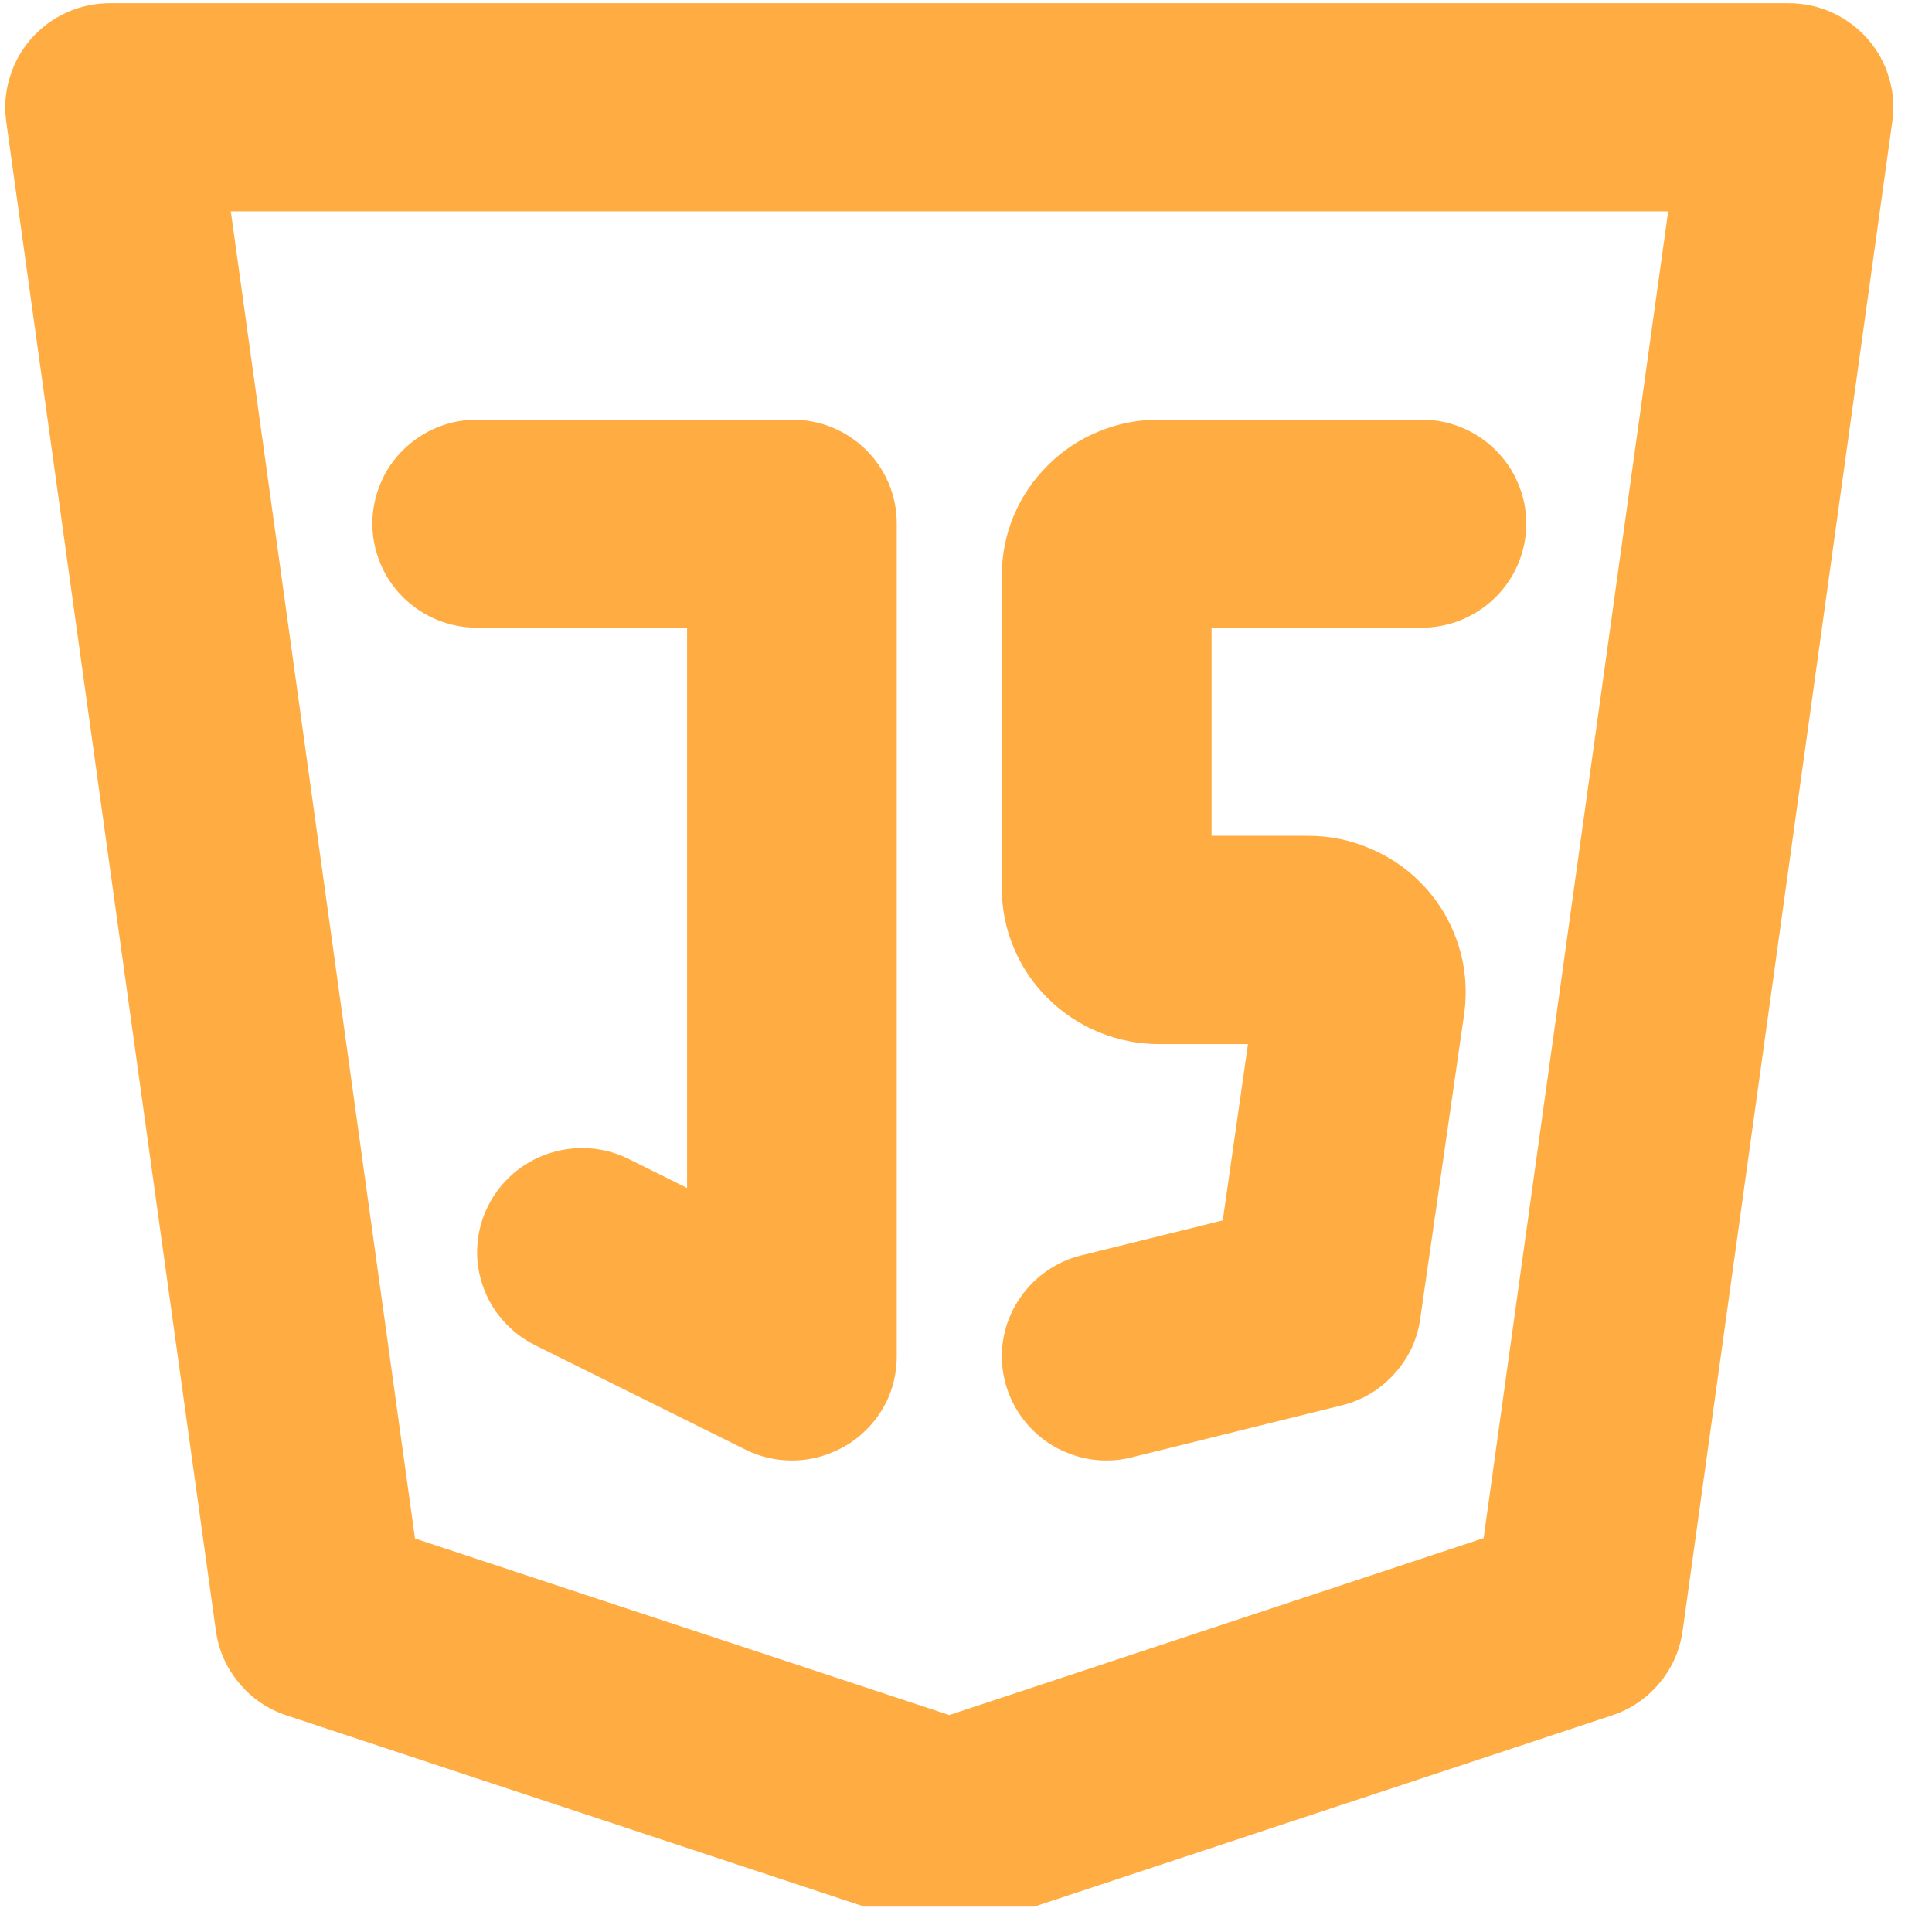 <svg xmlns="http://www.w3.org/2000/svg" xmlns:xlink="http://www.w3.org/1999/xlink" width="50" zoomAndPan="magnify" viewBox="0 0 37.5 37.5" height="50" preserveAspectRatio="xMidYMid meet" version="1.0"><defs><clipPath id="6bc78358d2"><path d="M 0 0 L 36.75 0 L 36.75 37.008 L 0 37.008 Z M 0 0 " clip-rule="nonzero"/></clipPath></defs><g clip-path="url(#6bc78358d2)"><path fill="#ffac42" d="M 18.426 37.438 C 18.207 37.441 17.992 37.406 17.781 37.34 L 5.566 33.297 C 5.199 33.176 4.891 32.969 4.645 32.672 C 4.395 32.375 4.246 32.039 4.191 31.656 L 0.121 2.359 C 0.082 2.07 0.102 1.785 0.188 1.508 C 0.27 1.227 0.41 0.977 0.602 0.754 C 0.797 0.535 1.027 0.363 1.293 0.242 C 1.562 0.121 1.844 0.062 2.137 0.062 L 34.715 0.062 C 35.008 0.062 35.289 0.121 35.559 0.242 C 35.824 0.363 36.055 0.535 36.25 0.754 C 36.441 0.973 36.582 1.223 36.664 1.504 C 36.75 1.785 36.77 2.066 36.73 2.355 L 32.66 31.652 C 32.605 32.035 32.457 32.375 32.207 32.672 C 31.961 32.965 31.652 33.176 31.285 33.297 L 19.07 37.34 C 18.859 37.406 18.645 37.441 18.426 37.438 Z M 8.055 29.863 L 18.426 33.289 L 28.797 29.855 L 32.379 4.102 L 4.48 4.102 Z M 8.055 29.863 " fill-opacity="1" fill-rule="nonzero"/></g><path fill="#ffac42" d="M 15.371 28.348 C 15.051 28.348 14.746 28.277 14.461 28.133 L 10.391 26.113 C 10.148 25.992 9.938 25.832 9.762 25.629 C 9.582 25.426 9.453 25.199 9.367 24.945 C 9.281 24.691 9.246 24.43 9.266 24.164 C 9.285 23.895 9.355 23.641 9.477 23.402 C 9.598 23.16 9.762 22.953 9.965 22.777 C 10.168 22.602 10.398 22.473 10.656 22.387 C 10.91 22.305 11.176 22.27 11.445 22.289 C 11.715 22.309 11.969 22.379 12.211 22.5 L 13.336 23.059 L 13.336 12.184 L 9.266 12.184 C 8.992 12.184 8.734 12.133 8.484 12.031 C 8.234 11.926 8.016 11.781 7.824 11.594 C 7.633 11.402 7.484 11.184 7.383 10.938 C 7.281 10.688 7.227 10.43 7.227 10.164 C 7.227 9.895 7.281 9.637 7.383 9.391 C 7.484 9.141 7.633 8.926 7.824 8.734 C 8.016 8.547 8.234 8.398 8.484 8.297 C 8.734 8.195 8.992 8.145 9.266 8.145 L 15.371 8.145 C 15.641 8.145 15.902 8.195 16.152 8.297 C 16.402 8.398 16.621 8.547 16.812 8.734 C 17.004 8.926 17.148 9.141 17.254 9.391 C 17.355 9.637 17.406 9.895 17.406 10.164 L 17.406 26.328 C 17.406 26.594 17.355 26.852 17.254 27.102 C 17.148 27.348 17.004 27.566 16.812 27.754 C 16.621 27.945 16.402 28.09 16.152 28.191 C 15.902 28.297 15.641 28.348 15.371 28.348 Z M 15.371 28.348 " fill-opacity="1" fill-rule="nonzero"/><path fill="#ffac42" d="M 21.48 28.348 C 21.23 28.348 20.992 28.305 20.758 28.215 C 20.527 28.129 20.316 28.004 20.133 27.84 C 19.945 27.676 19.797 27.484 19.68 27.266 C 19.566 27.051 19.492 26.816 19.461 26.574 C 19.43 26.328 19.445 26.086 19.504 25.848 C 19.562 25.609 19.664 25.387 19.805 25.184 C 19.945 24.98 20.117 24.809 20.32 24.668 C 20.523 24.527 20.746 24.426 20.988 24.367 L 23.734 23.688 L 24.223 20.266 L 22.496 20.266 C 22.094 20.266 21.703 20.188 21.328 20.035 C 20.953 19.879 20.625 19.66 20.34 19.379 C 20.051 19.094 19.832 18.766 19.676 18.395 C 19.52 18.023 19.445 17.637 19.445 17.234 L 19.445 11.172 C 19.445 10.773 19.52 10.387 19.676 10.012 C 19.832 9.641 20.051 9.316 20.34 9.031 C 20.625 8.746 20.953 8.527 21.328 8.375 C 21.703 8.219 22.094 8.145 22.496 8.145 L 27.59 8.145 C 27.859 8.145 28.117 8.195 28.367 8.297 C 28.617 8.398 28.836 8.547 29.027 8.734 C 29.219 8.926 29.367 9.141 29.469 9.391 C 29.574 9.637 29.625 9.895 29.625 10.164 C 29.625 10.43 29.574 10.688 29.469 10.938 C 29.367 11.184 29.219 11.402 29.027 11.594 C 28.836 11.781 28.617 11.926 28.367 12.031 C 28.117 12.133 27.859 12.184 27.59 12.184 L 23.516 12.184 L 23.516 16.223 L 25.395 16.223 C 25.801 16.223 26.191 16.301 26.562 16.457 C 26.938 16.609 27.27 16.828 27.555 17.113 C 27.84 17.395 28.062 17.723 28.215 18.094 C 28.371 18.465 28.449 18.852 28.449 19.254 C 28.449 19.402 28.438 19.547 28.418 19.691 L 27.566 25.602 C 27.508 26.008 27.34 26.363 27.062 26.668 C 26.785 26.973 26.449 27.176 26.047 27.277 L 21.973 28.285 C 21.812 28.328 21.648 28.348 21.48 28.348 Z M 24.387 19.113 Z M 24.387 19.113 " fill-opacity="1" fill-rule="nonzero"/></svg>